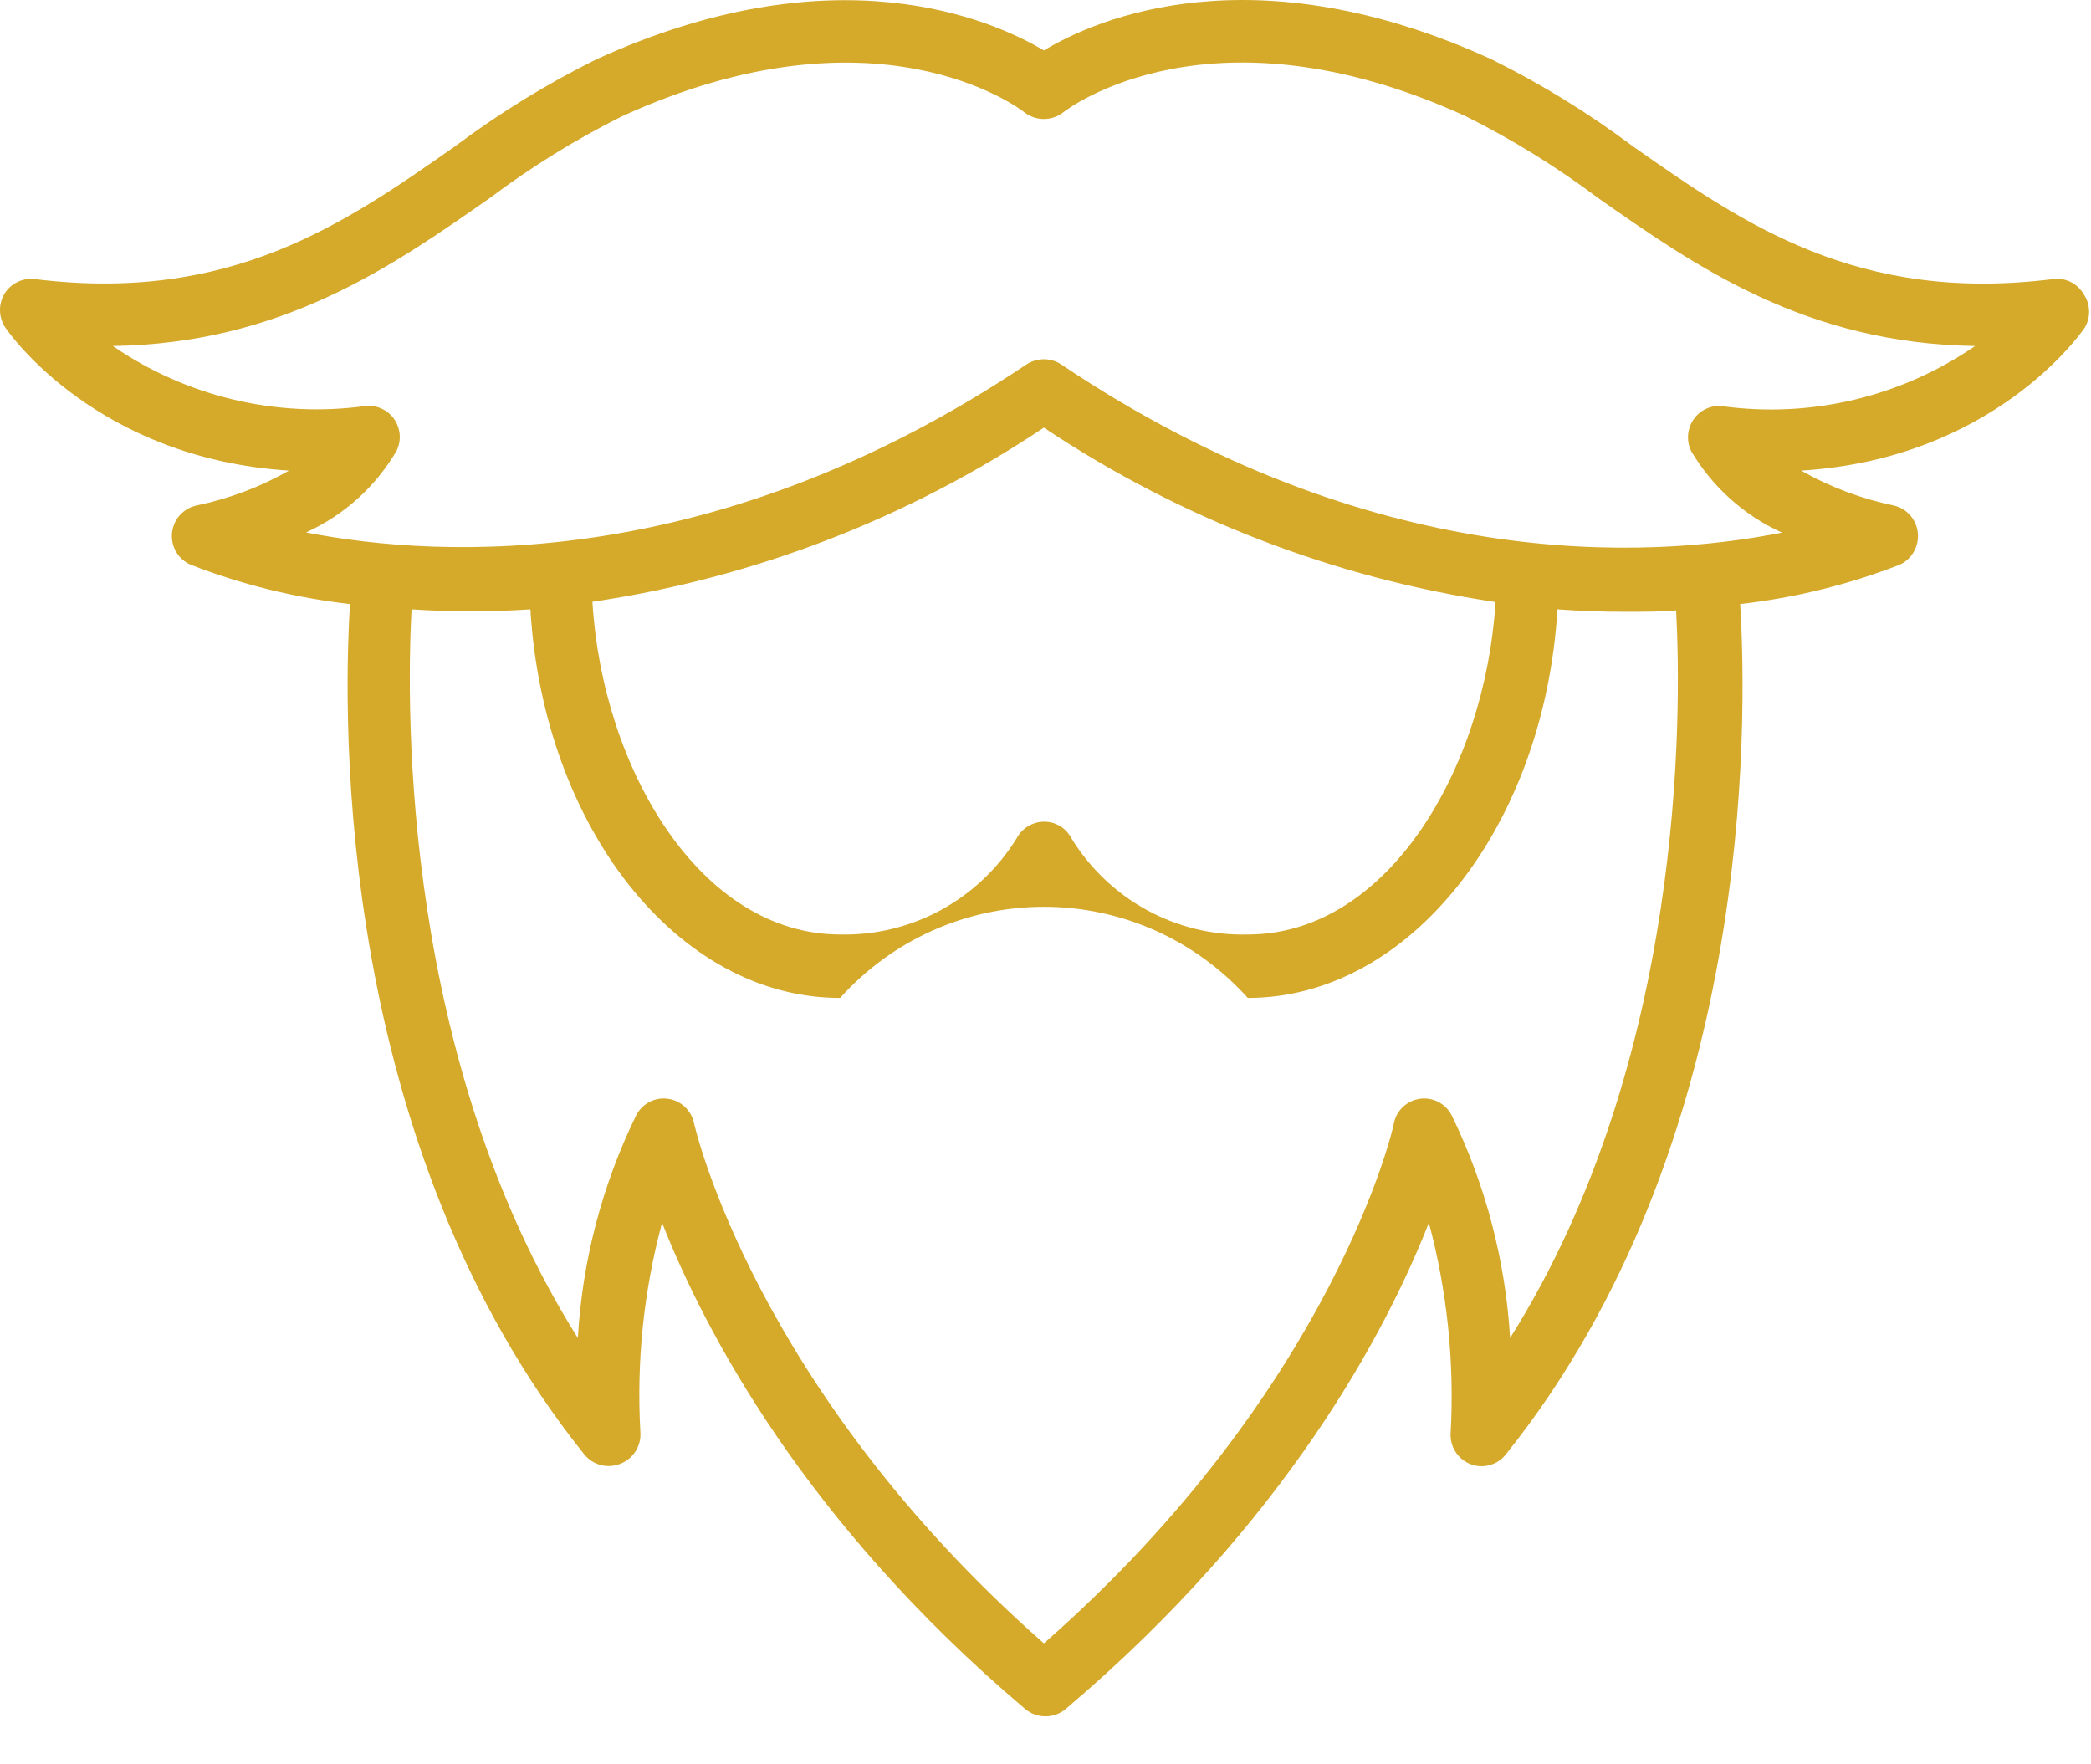 <svg width="32" height="27" viewBox="0 0 32 27" fill="none" xmlns="http://www.w3.org/2000/svg">
<path d="M31.884 4.496C31.837 4.417 31.768 4.353 31.685 4.313C31.603 4.273 31.51 4.258 31.419 4.271C28.425 4.646 26.683 3.425 24.997 2.245C24.316 1.734 23.59 1.287 22.828 0.909C19.183 -0.758 16.78 0.285 15.975 0.772C15.172 0.294 12.77 -0.758 9.125 0.909C8.363 1.287 7.637 1.734 6.955 2.245C5.272 3.425 3.527 4.642 0.533 4.271C0.442 4.26 0.35 4.275 0.268 4.315C0.186 4.355 0.116 4.417 0.068 4.496C0.021 4.575 -0.003 4.666 0 4.759C0.003 4.851 0.032 4.941 0.084 5.017C0.146 5.108 1.482 7.015 4.423 7.202C3.981 7.453 3.503 7.633 3.006 7.736C2.907 7.757 2.818 7.81 2.75 7.886C2.683 7.962 2.642 8.058 2.632 8.159C2.623 8.261 2.646 8.363 2.698 8.45C2.751 8.537 2.829 8.605 2.923 8.644C3.705 8.948 4.523 9.149 5.356 9.244C5.244 11.064 5.151 17.523 8.942 22.258C9.006 22.337 9.094 22.394 9.193 22.42C9.292 22.446 9.396 22.439 9.491 22.402C9.588 22.365 9.67 22.298 9.726 22.21C9.782 22.122 9.808 22.019 9.8 21.915C9.739 20.836 9.851 19.754 10.132 18.712C10.777 20.351 12.302 23.285 15.689 26.154C15.776 26.227 15.886 26.267 15.999 26.266C16.113 26.267 16.223 26.227 16.309 26.154C19.694 23.285 21.225 20.351 21.867 18.712C22.146 19.755 22.259 20.836 22.201 21.915C22.192 22.017 22.215 22.12 22.268 22.208C22.321 22.296 22.401 22.365 22.496 22.403C22.59 22.442 22.695 22.449 22.794 22.422C22.893 22.396 22.981 22.339 23.044 22.258C26.838 17.523 26.742 11.064 26.631 9.244C27.465 9.149 28.283 8.948 29.067 8.644C29.159 8.604 29.235 8.535 29.286 8.448C29.337 8.361 29.359 8.26 29.35 8.16C29.341 8.059 29.3 7.964 29.235 7.888C29.169 7.812 29.081 7.759 28.983 7.736C28.485 7.633 28.006 7.453 27.564 7.202C30.499 7.021 31.835 5.114 31.903 5.017C31.95 4.938 31.974 4.846 31.97 4.754C31.967 4.661 31.937 4.571 31.884 4.496ZM23.11 20.476C23.039 19.292 22.735 18.134 22.217 17.07C22.172 16.982 22.101 16.91 22.014 16.864C21.927 16.819 21.828 16.801 21.731 16.815C21.634 16.828 21.543 16.871 21.471 16.939C21.399 17.006 21.35 17.095 21.331 17.192C21.331 17.232 20.419 21.25 15.975 25.149C11.533 21.24 10.631 17.232 10.622 17.192C10.602 17.095 10.553 17.006 10.481 16.939C10.409 16.871 10.319 16.828 10.221 16.815C10.124 16.801 10.025 16.819 9.938 16.864C9.851 16.91 9.78 16.982 9.735 17.07C9.215 18.134 8.912 19.292 8.843 20.476C6.168 16.224 6.214 10.917 6.298 9.325C6.904 9.365 7.512 9.365 8.117 9.325C8.316 12.649 10.365 15.272 12.857 15.272C13.251 14.833 13.732 14.482 14.27 14.241C14.807 14.001 15.388 13.877 15.976 13.877C16.564 13.877 17.145 14.001 17.683 14.241C18.22 14.482 18.701 14.833 19.096 15.272C21.575 15.272 23.633 12.649 23.835 9.325C24.188 9.35 24.529 9.362 24.855 9.362C25.18 9.362 25.397 9.362 25.651 9.341C25.735 10.92 25.785 16.224 23.11 20.476ZM9.066 9.209C11.536 8.845 13.895 7.934 15.975 6.544C18.056 7.933 20.416 8.845 22.887 9.213C22.732 11.744 21.247 14.301 19.096 14.301C18.557 14.315 18.024 14.186 17.551 13.927C17.077 13.668 16.679 13.289 16.396 12.828C16.356 12.751 16.296 12.686 16.222 12.642C16.148 12.597 16.064 12.574 15.978 12.575C15.892 12.575 15.808 12.599 15.734 12.643C15.66 12.688 15.6 12.751 15.559 12.828C15.275 13.288 14.877 13.666 14.403 13.925C13.93 14.183 13.398 14.313 12.86 14.301C10.702 14.301 9.218 11.744 9.066 9.209ZM26.358 6.216C26.273 6.206 26.188 6.22 26.11 6.256C26.032 6.292 25.966 6.348 25.918 6.419C25.869 6.489 25.841 6.571 25.834 6.656C25.828 6.741 25.843 6.826 25.881 6.903C26.206 7.453 26.692 7.889 27.272 8.151C25.192 8.563 21.005 8.776 16.238 5.576C16.16 5.524 16.068 5.497 15.975 5.498C15.881 5.498 15.79 5.525 15.711 5.576C10.963 8.757 6.769 8.554 4.683 8.148C5.262 7.886 5.746 7.45 6.069 6.899C6.106 6.823 6.123 6.738 6.117 6.652C6.11 6.567 6.081 6.485 6.033 6.415C5.985 6.345 5.918 6.289 5.841 6.254C5.764 6.218 5.679 6.204 5.595 6.213C4.237 6.4 2.858 6.073 1.726 5.295C4.311 5.257 5.991 4.084 7.498 3.029C8.133 2.552 8.809 2.134 9.518 1.78C13.405 0.004 15.59 1.649 15.68 1.721C15.765 1.786 15.868 1.821 15.975 1.821C16.081 1.821 16.185 1.786 16.269 1.721C16.359 1.649 18.547 0.001 22.434 1.78C23.143 2.134 23.82 2.552 24.455 3.029C25.961 4.084 27.638 5.257 30.226 5.295C29.094 6.074 27.716 6.402 26.358 6.216Z" fill="#D5A929"/>
</svg>
